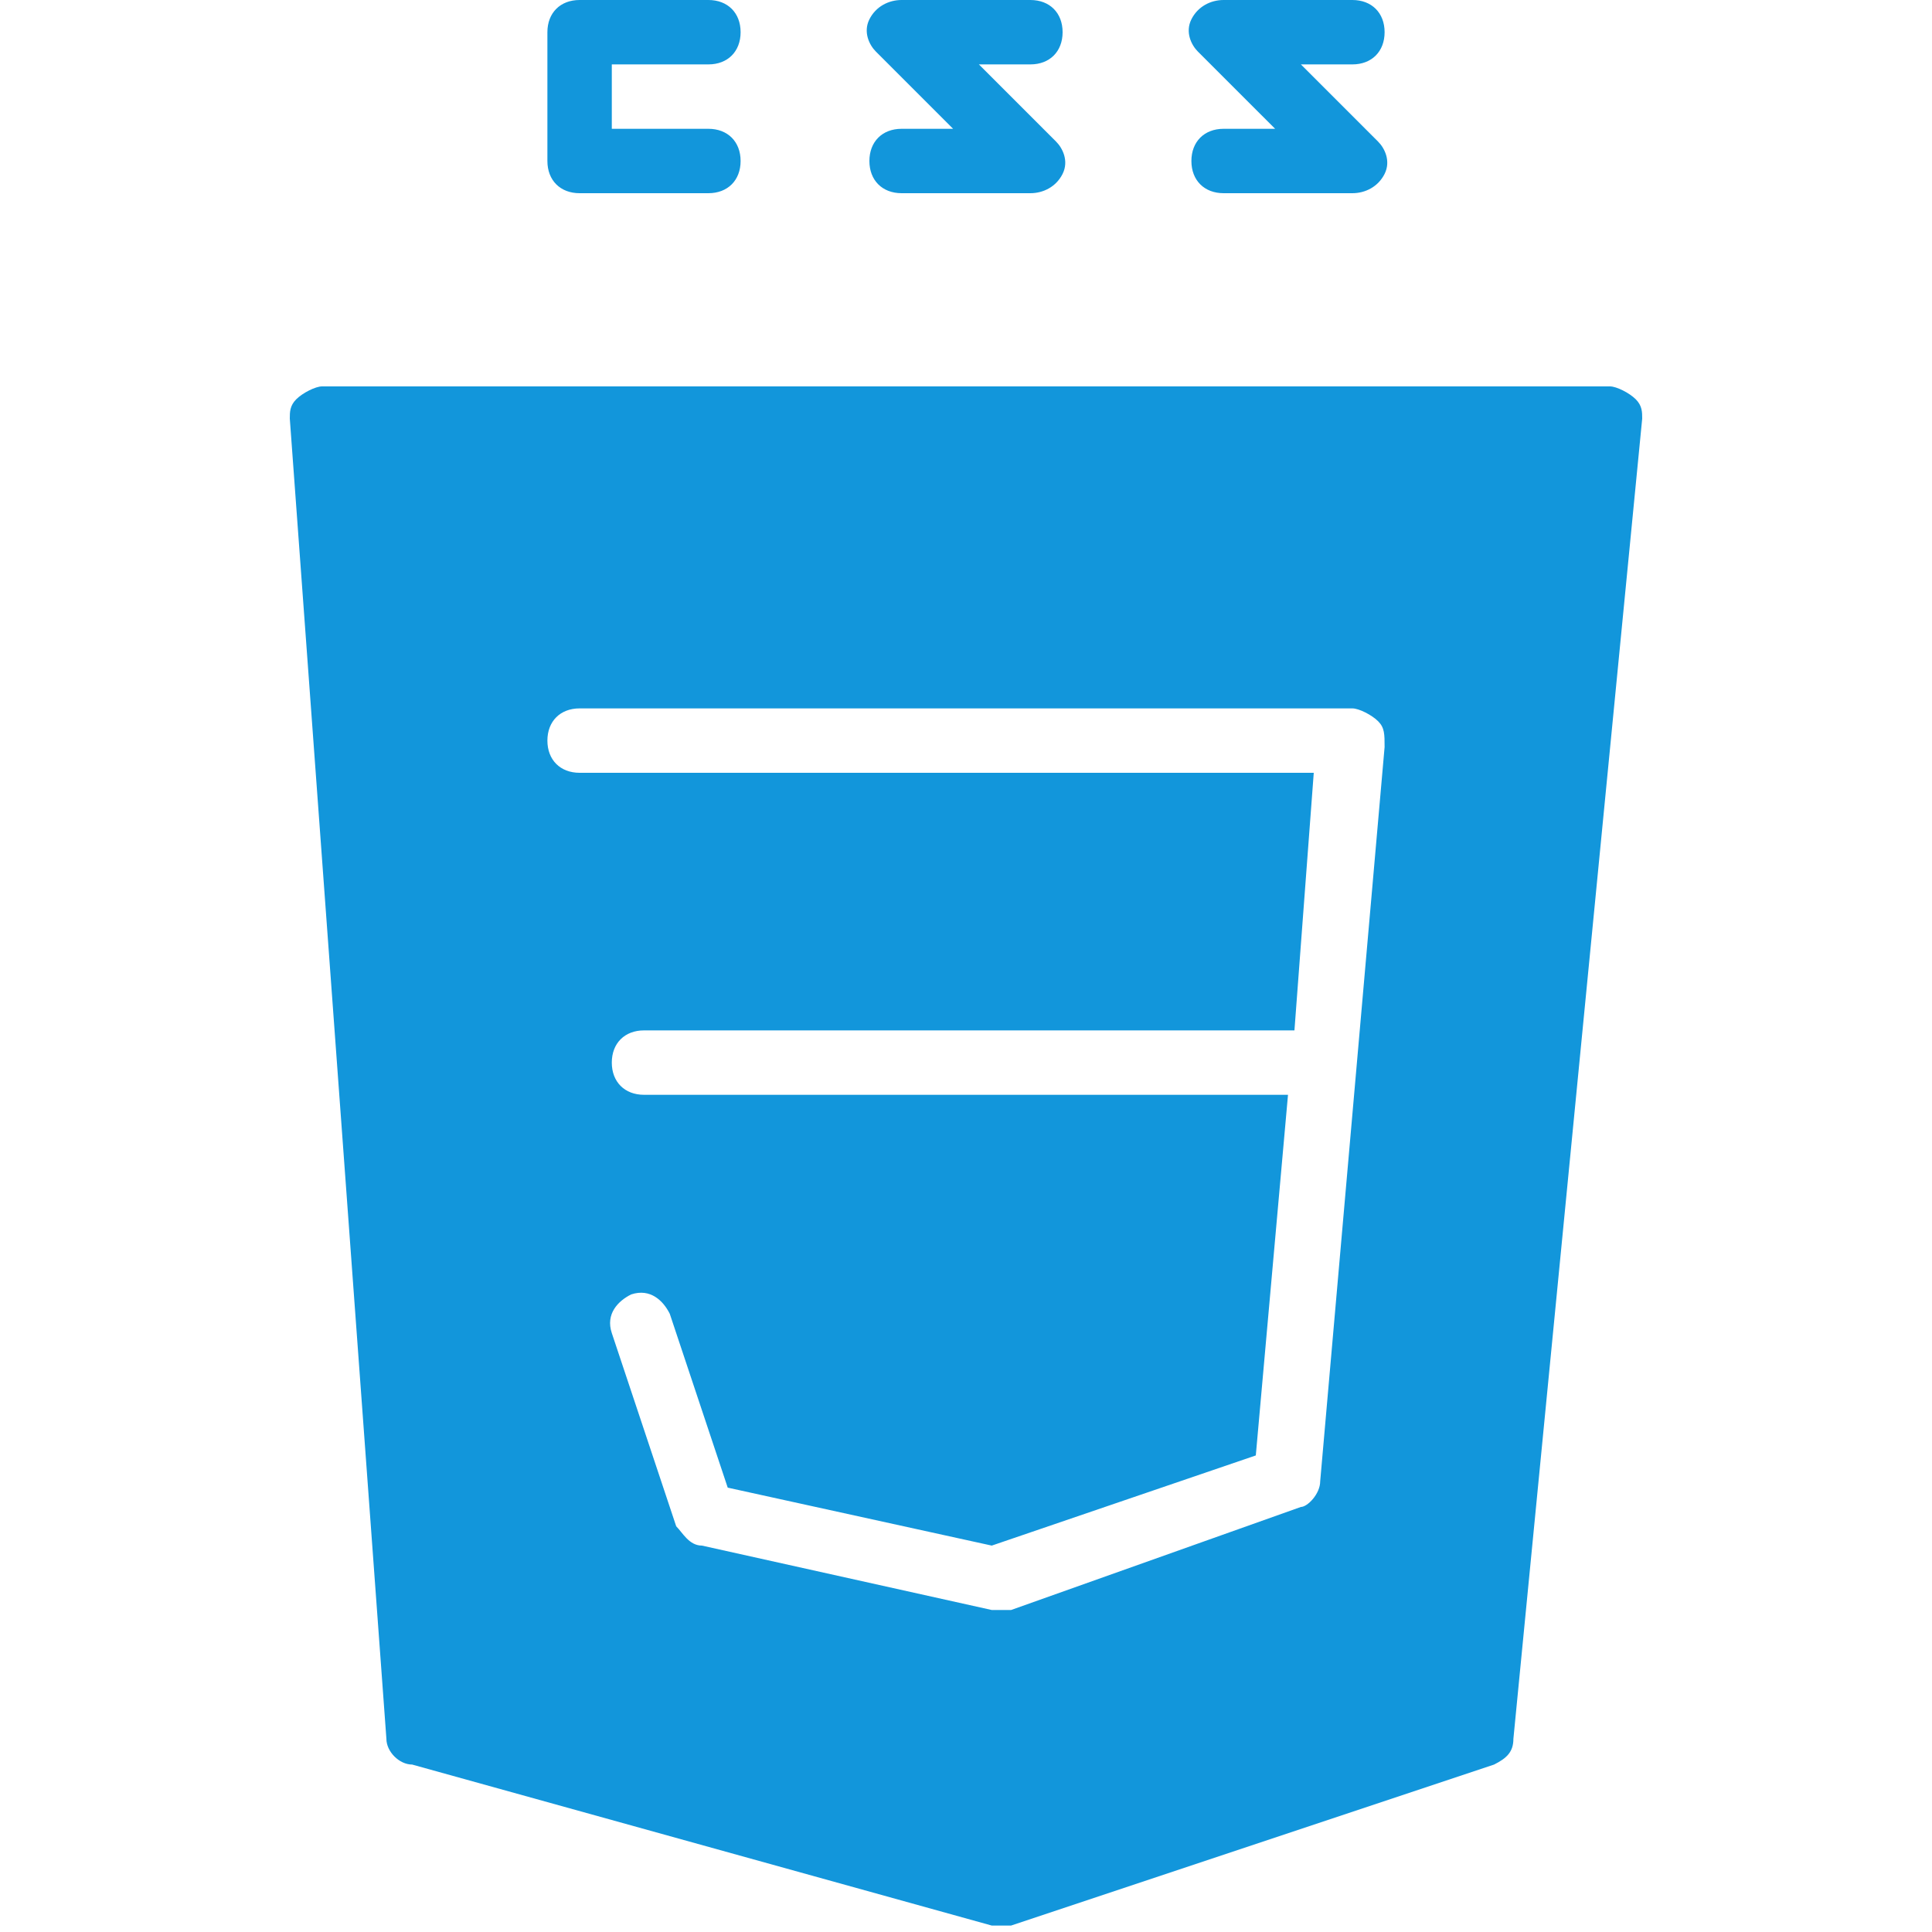 <svg t="1637651447469" class="icon" viewBox="0 0 1024 1024" version="1.1" xmlns="http://www.w3.org/2000/svg" p-id="5256" width="200" height="200"><path d="M460.8 85.333c0 10.24 6.827 17.067 17.067 17.067h68.267c6.827 0 13.653-3.413 17.067-10.24 3.413-6.827 0-13.653-3.413-17.067L518.827 34.133h27.307c10.24 0 17.067-6.827 17.067-17.067S556.373 0 546.133 0h-68.267c-6.827 0-13.653 3.413-17.067 10.24-3.413 6.827 0 13.653 3.413 17.067L505.173 68.267H477.867c-10.24 0-17.067 6.827-17.067 17.067z m170.667 0c0 10.24 6.827 17.067 17.067 17.067h68.267c6.827 0 13.653-3.413 17.067-10.24 3.413-6.827 0-13.653-3.413-17.067L689.493 34.133h27.307c10.24 0 17.067-6.827 17.067-17.067S727.04 0 716.8 0h-68.267c-6.827 0-13.653 3.413-17.067 10.24-3.413 6.827 0 13.653 3.413 17.067L675.84 68.267H648.533c-10.24 0-17.067 6.827-17.067 17.067z m235.52 126.293c-3.413-3.413-10.24-6.827-13.653-6.827H170.667c-3.413 0-10.24 3.413-13.653 6.827-3.413 3.413-3.413 6.827-3.413 10.24L204.8 921.6c0 6.827 6.827 13.653 13.653 13.653l307.2 85.333H535.893l256-85.333c6.827-3.413 10.24-6.827 10.24-13.653l68.267-699.733c0-3.413 0-6.827-3.413-10.24zM699.733 785.067c0 6.827-6.827 13.653-10.24 13.653L535.893 853.333h-6.827-3.413l-153.6-34.133c-6.827 0-10.24-6.827-13.653-10.24l-34.133-102.4c-3.413-10.24 3.413-17.067 10.24-20.48 10.24-3.413 17.067 3.413 20.48 10.24l30.72 92.16 139.947 30.72 139.947-47.787 17.067-191.147H341.333c-10.24 0-17.067-6.827-17.067-17.067s6.827-17.067 17.067-17.067h344.747l10.24-136.533H307.2c-10.24 0-17.067-6.827-17.067-17.067s6.827-17.067 17.067-17.067h409.6c3.413 0 10.24 3.413 13.653 6.827 3.413 3.413 3.413 6.827 3.413 13.653l-34.133 389.12zM307.2 102.4h68.267c10.24 0 17.067-6.827 17.067-17.067S385.707 68.267 375.467 68.267H324.267V34.133H375.467c10.24 0 17.067-6.827 17.067-17.067S385.707 0 375.467 0H307.2c-10.24 0-17.067 6.827-17.067 17.067v68.267c0 10.24 6.827 17.067 17.067 17.067z" fill="#1296db" p-id="5257"></path></svg>